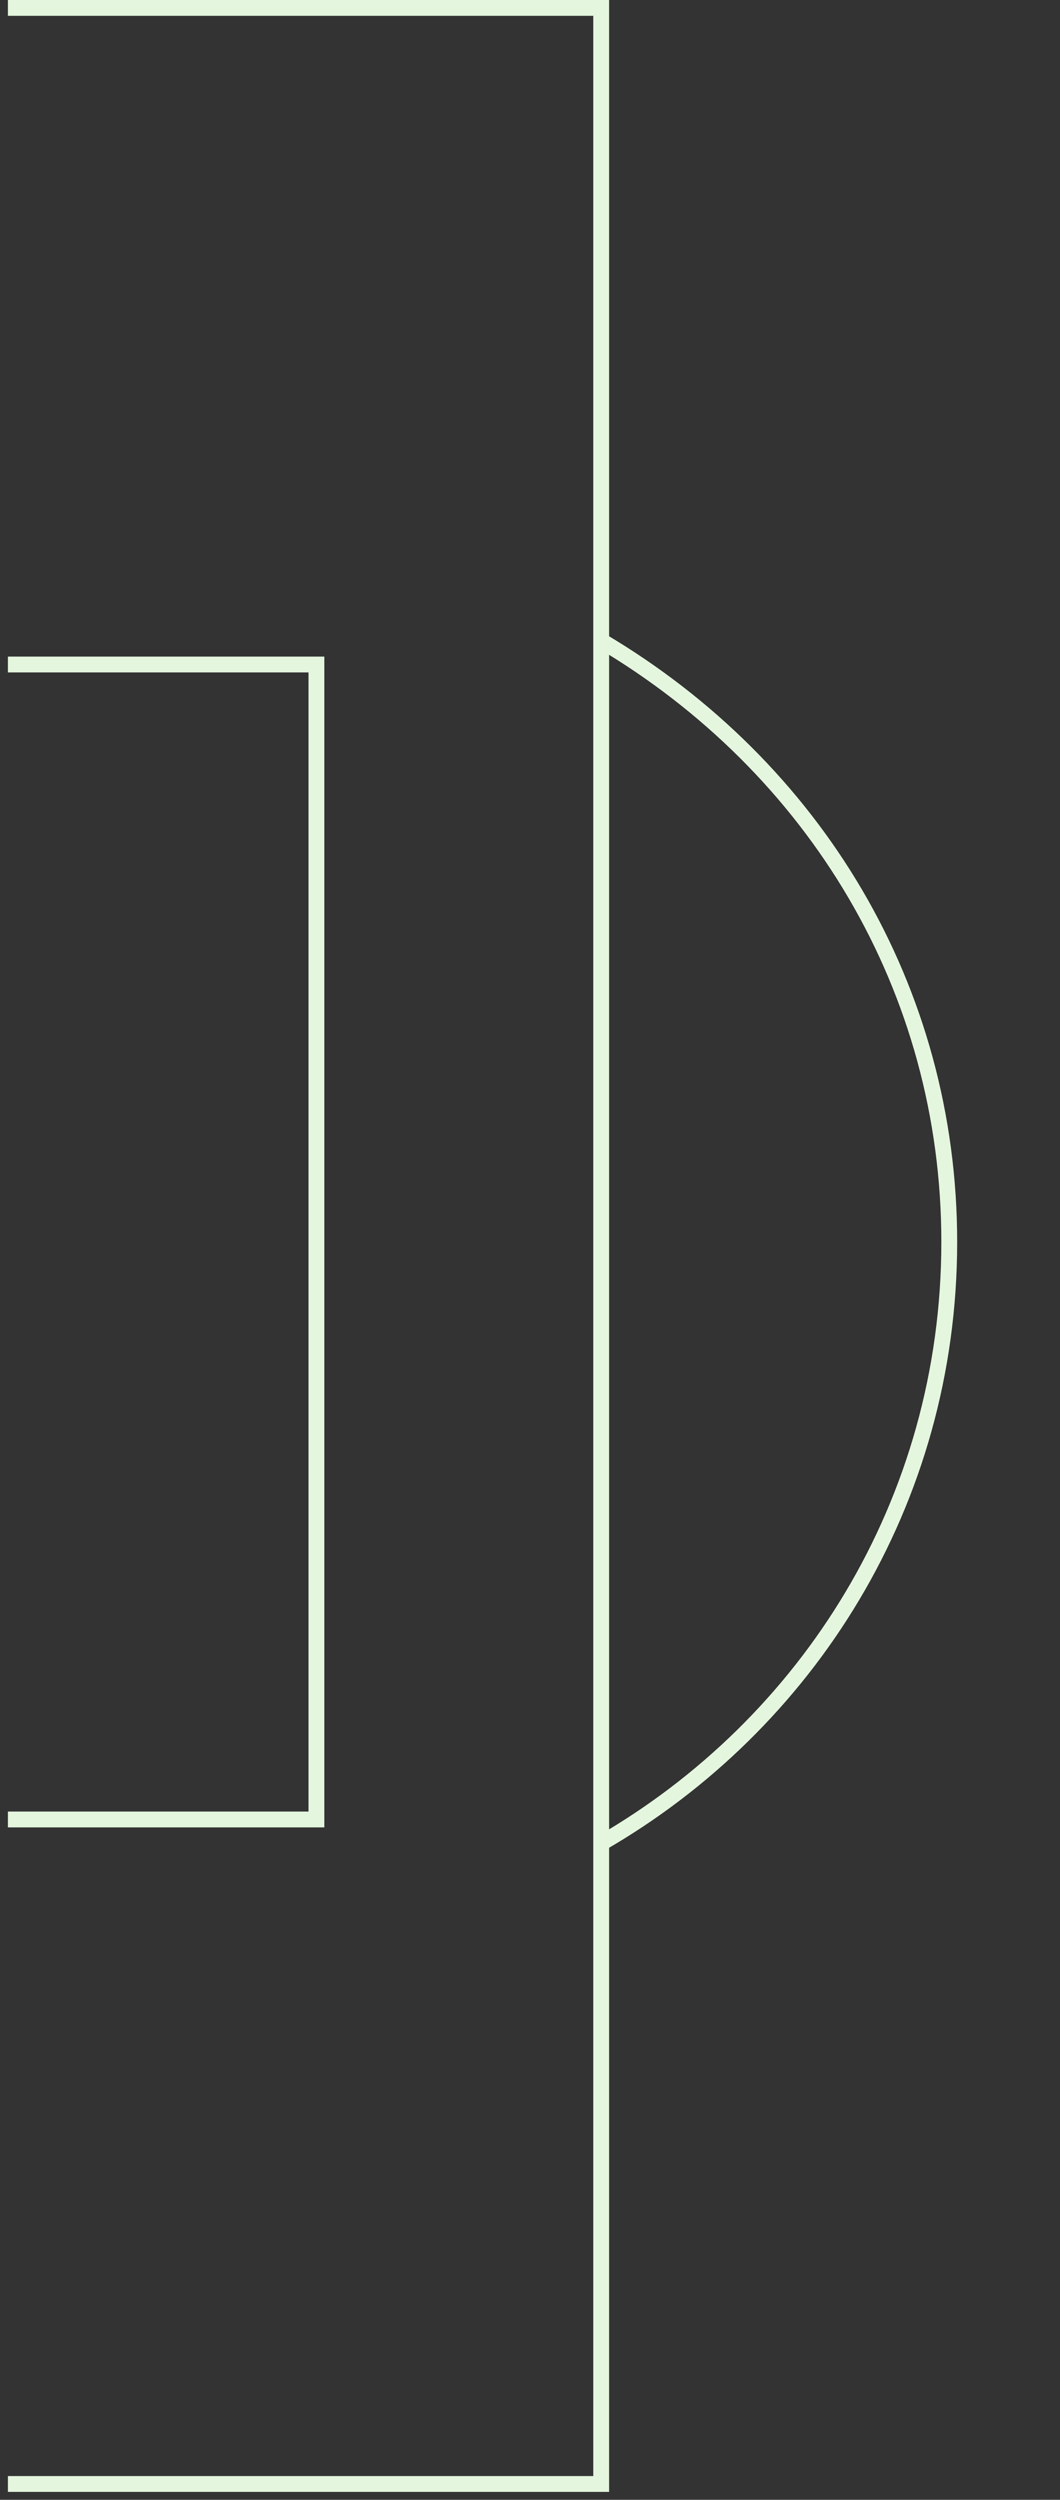 <?xml version="1.0" encoding="iso-8859-1"?>
<svg version="1.1" id="Layer_1" xmlns="http://www.w3.org/2000/svg" xmlns:xlink="http://www.w3.org/1999/xlink" x="0px" y="0px"
	 width="134px" height="316px" viewBox="0 0 134 316" style="enable-background:new 0 0 134 316;" xml:space="preserve">
<rect x="0" y="0" width="134" height="316" fill="#333333" stroke="none"/>
<g>
	<polyline style="fill:none;stroke:#e5f6df;stroke-width:2;stroke-miterlimit:10;" points="1,84 40,84 40,230
		1,230"/>
	<polyline style="fill:none;stroke:#e5f6df;stroke-width:2;stroke-miterlimit:10;" points="1,314 76,314 76,1 1,1 	"/>
	<path style="fill:none;stroke:#e5f6df;stroke-width:2;stroke-miterlimit:10;" d="M76,233c26-15,44-43,44-76
		c0-32-17-60-44-76"/>
</g>
</svg>